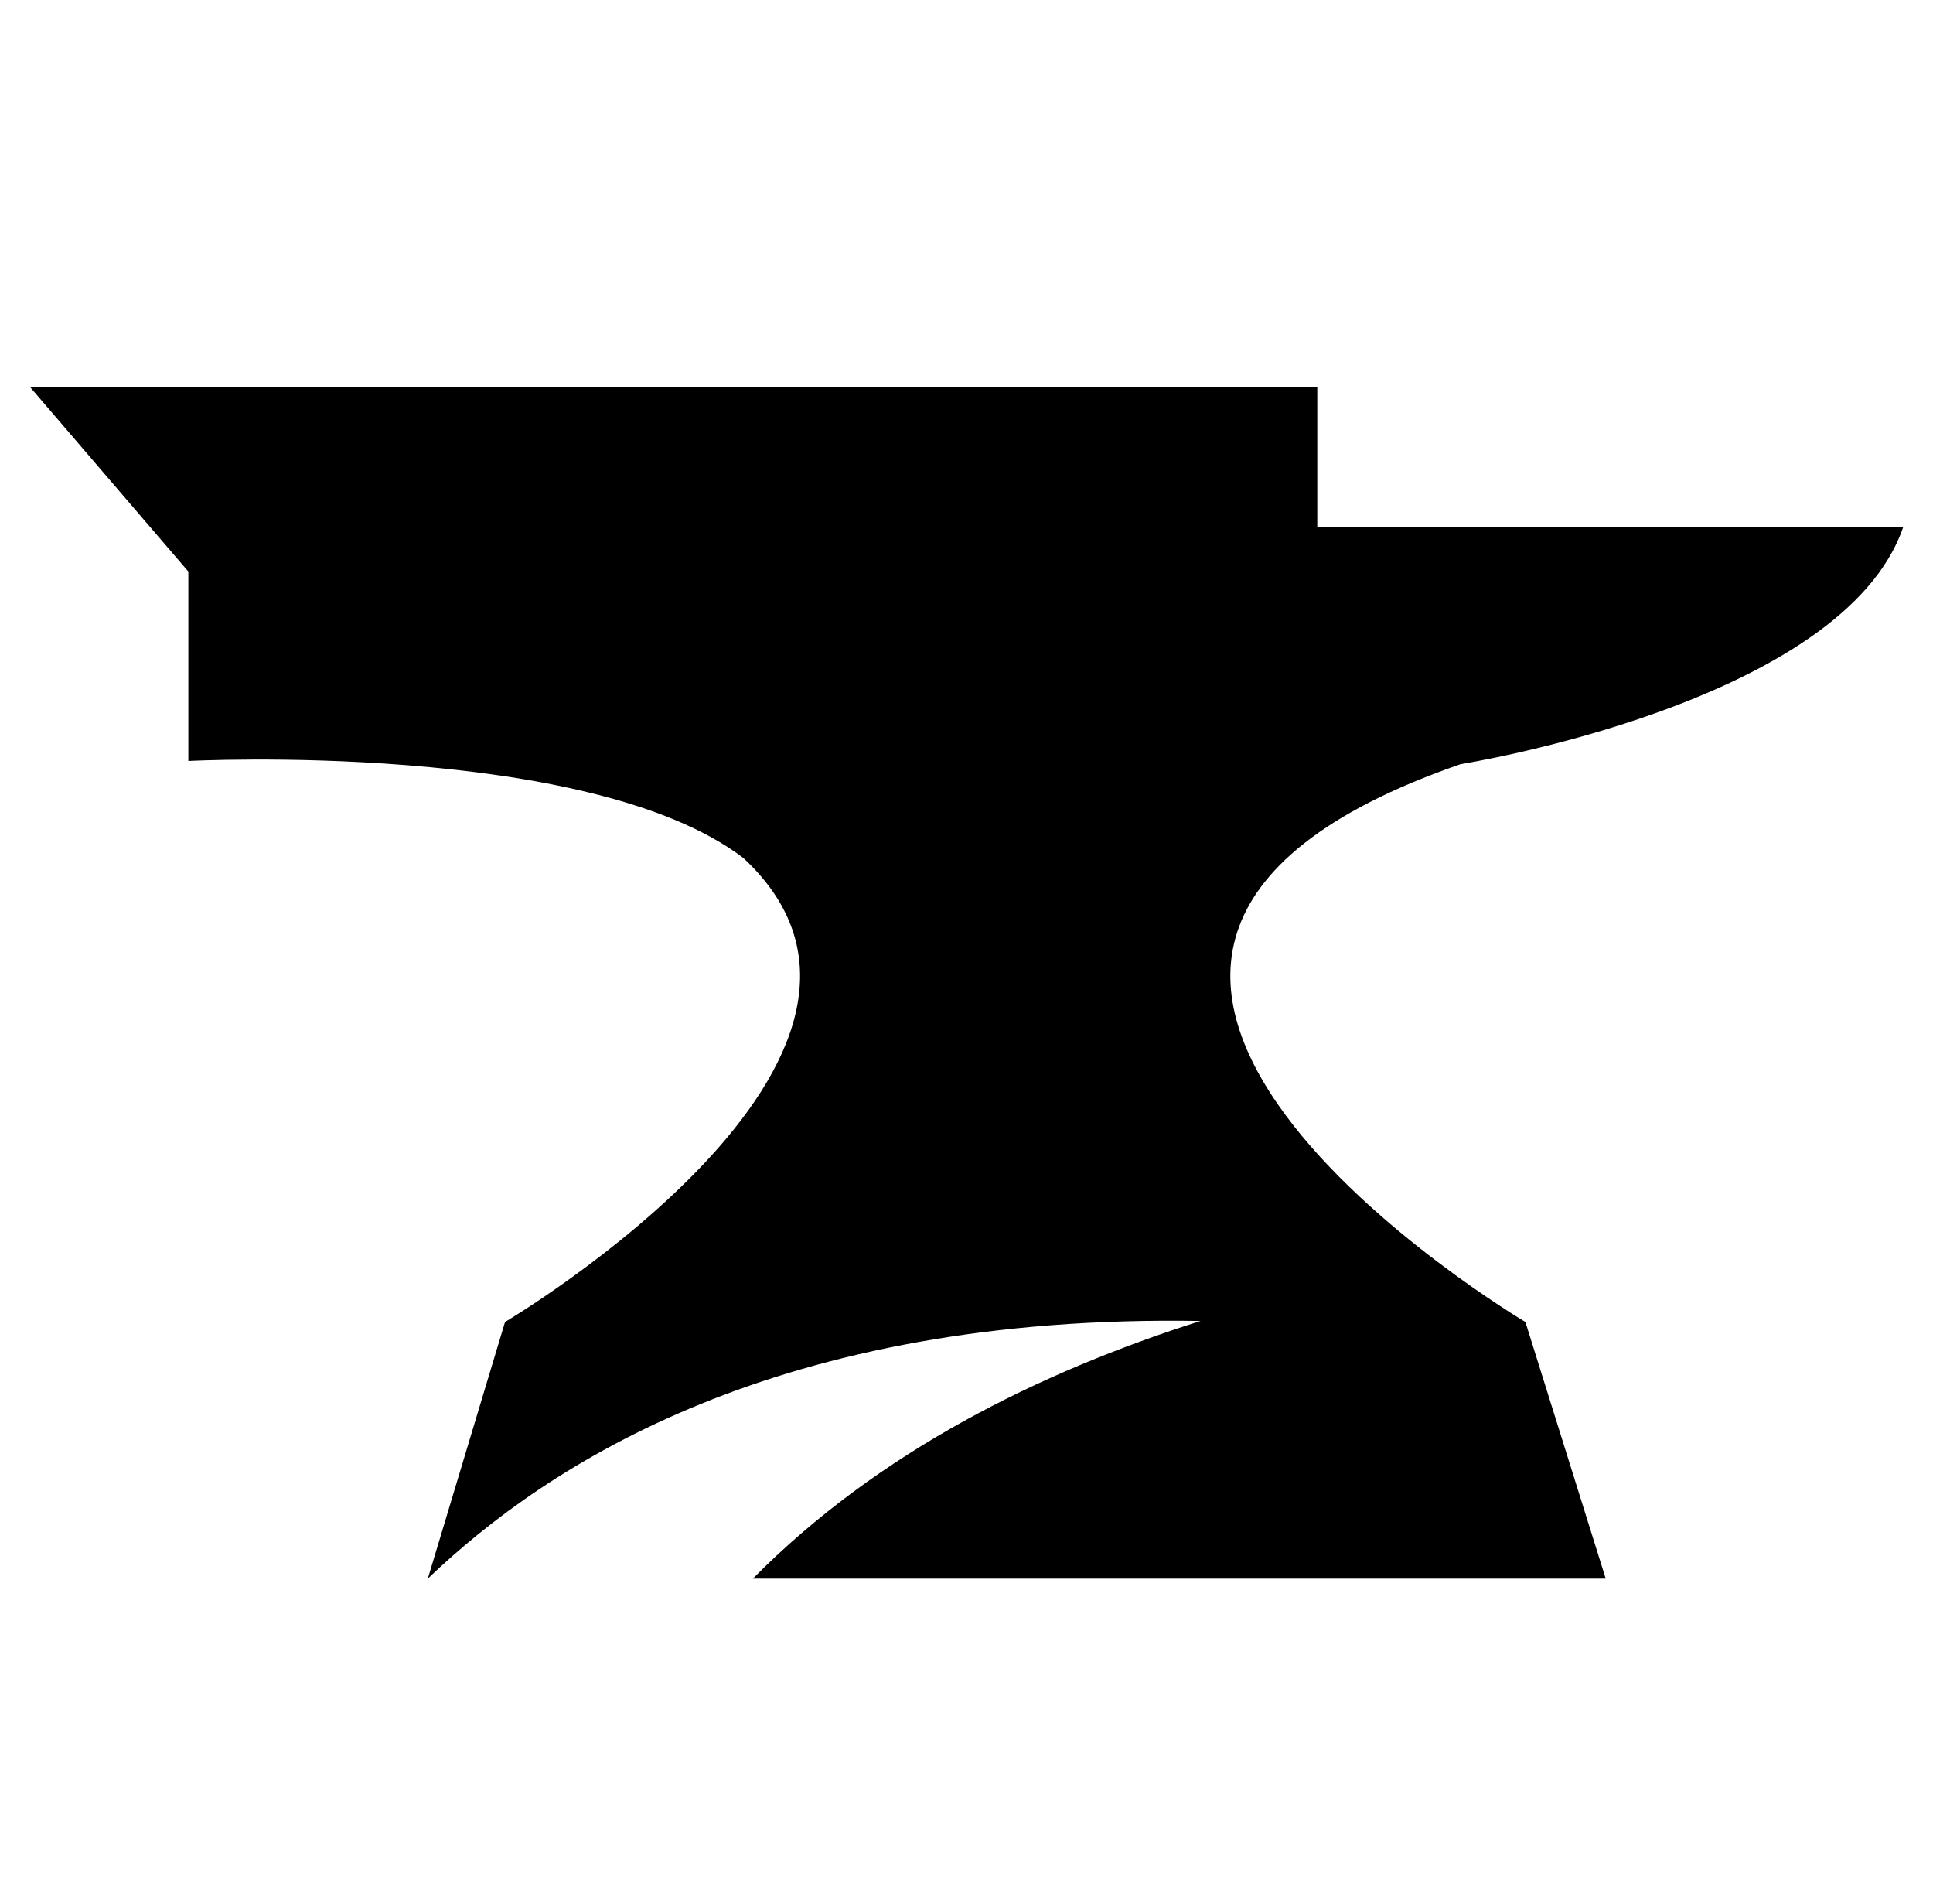 <svg width="260" height="256" viewBox="0 0 260 256" fill="none" xmlns="http://www.w3.org/2000/svg">
<g filter="url(#filter0_d_1_711)">
<g clip-path="url(#clip0_1_711)">
<path d="M196.422 98.77C196.422 98.77 247.874 90.622 256 66.857H177.181V48H4L25.334 72.862V98.335C25.334 98.335 79.164 95.524 99.987 111.382C128.489 137.914 67.929 173.779 67.929 173.779L57.545 208.291C73.784 192.762 104.733 172.673 161.478 173.641C139.884 180.495 118.171 191.201 101.267 208.291H215.977L205.175 173.779C205.175 173.779 122.036 124.544 196.422 98.774V98.77Z" fill="black"/>
</g>
</g>
<defs>
<filter id="filter0_d_1_711" x="-2" y="0" width="264" height="264" filterUnits="userSpaceOnUse" color-interpolation-filters="sRGB">
<feFlood flood-opacity="0" result="BackgroundImageFix"/>
<feColorMatrix in="SourceAlpha" type="matrix" values="0 0 0 0 0 0 0 0 0 0 0 0 0 0 0 0 0 0 127 0" result="hardAlpha"/>
<feOffset dy="4"/>
<feGaussianBlur stdDeviation="2"/>
<feComposite in2="hardAlpha" operator="out"/>
<feColorMatrix type="matrix" values="0 0 0 0 0 0 0 0 0 0 0 0 0 0 0 0 0 0 0.25 0"/>
<feBlend mode="normal" in2="BackgroundImageFix" result="effect1_dropShadow_1_711"/>
<feBlend mode="normal" in="SourceGraphic" in2="effect1_dropShadow_1_711" result="shape"/>
</filter>
<clipPath id="clip0_1_711">
<rect width="252" height="160.291" fill="white" transform="translate(4 48)"/>
</clipPath>
</defs>
</svg>

